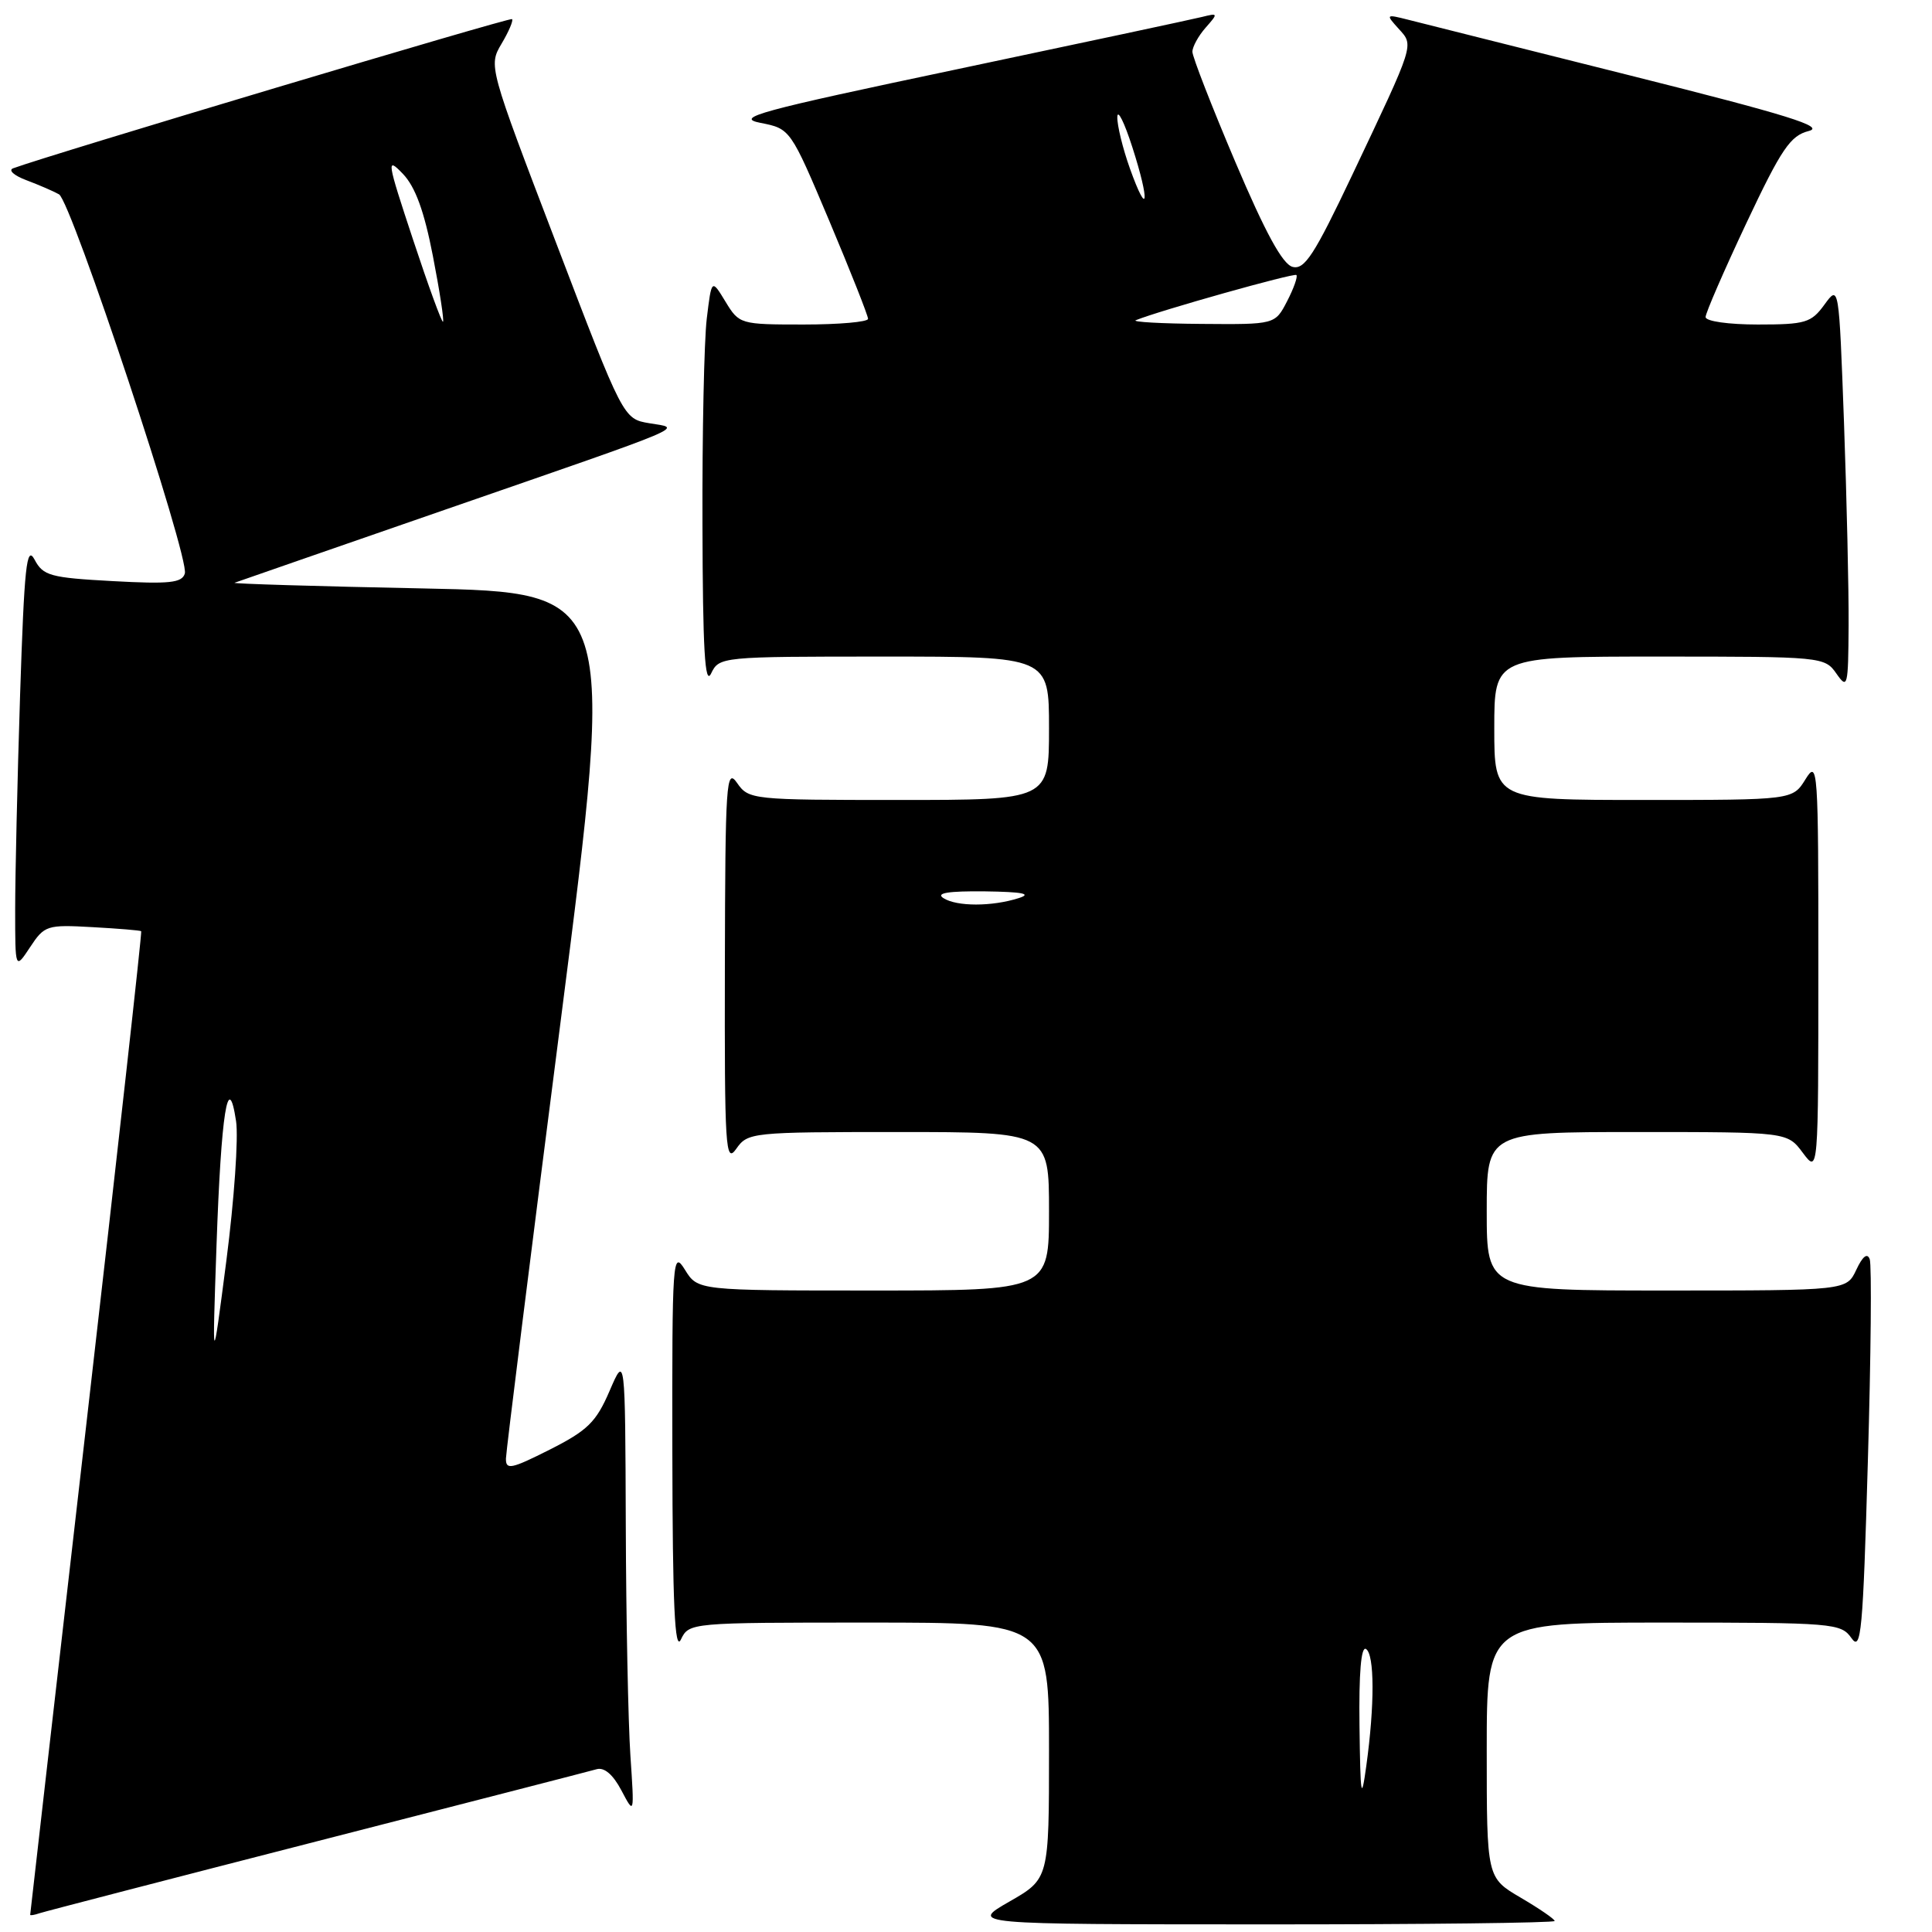<?xml version="1.0" encoding="UTF-8" standalone="no"?>
<!DOCTYPE svg PUBLIC "-//W3C//DTD SVG 1.1//EN" "http://www.w3.org/Graphics/SVG/1.1/DTD/svg11.dtd" >
<svg xmlns="http://www.w3.org/2000/svg" xmlns:xlink="http://www.w3.org/1999/xlink" version="1.1" viewBox="0 0 256 256">
 <g >
 <path fill="currentColor"
d=" M 206.00 254.54 C 206.00 254.29 203.97 252.90 201.50 251.45 C 197.00 248.81 197.00 248.81 197.00 231.90 C 197.00 215.00 197.00 215.00 220.44 215.00 C 242.98 215.00 243.94 215.08 245.33 217.06 C 246.61 218.89 246.85 216.25 247.50 193.67 C 247.91 179.67 248.02 167.61 247.75 166.86 C 247.43 165.97 246.81 166.46 245.97 168.25 C 244.68 171.00 244.68 171.00 220.84 171.00 C 197.00 171.00 197.00 171.00 197.00 160.50 C 197.00 150.00 197.00 150.00 216.92 150.00 C 236.83 150.00 236.83 150.00 238.88 152.75 C 240.94 155.50 240.94 155.50 240.94 128.00 C 240.95 101.68 240.87 100.62 239.24 103.25 C 237.54 106.00 237.54 106.00 217.77 106.00 C 198.00 106.00 198.00 106.00 198.00 96.50 C 198.00 87.00 198.00 87.00 219.88 87.00 C 241.43 87.00 241.78 87.03 243.33 89.25 C 244.81 91.37 244.90 91.01 244.95 82.91 C 244.98 78.19 244.70 66.09 244.34 56.02 C 243.67 37.73 243.67 37.73 241.75 40.36 C 240.00 42.77 239.24 43.00 232.92 43.00 C 229.03 43.00 226.00 42.57 226.00 42.01 C 226.00 41.47 228.44 35.86 231.41 29.55 C 236.05 19.71 237.23 17.98 239.66 17.36 C 241.90 16.79 236.89 15.24 216.00 10.00 C 201.43 6.34 188.16 3.02 186.53 2.60 C 183.64 1.87 183.60 1.90 185.31 3.79 C 187.37 6.07 187.53 5.55 179.18 23.18 C 174.14 33.80 172.86 35.78 171.27 35.36 C 169.94 35.01 167.67 30.84 163.69 21.47 C 160.56 14.10 158.00 7.52 158.00 6.86 C 158.00 6.20 158.79 4.76 159.75 3.67 C 161.44 1.75 161.42 1.71 159.25 2.25 C 158.00 2.56 143.45 5.67 126.89 9.16 C 100.44 14.73 97.28 15.59 100.76 16.28 C 104.73 17.06 104.73 17.06 109.89 29.28 C 112.72 36.00 115.03 41.84 115.02 42.25 C 115.01 42.66 111.17 43.00 106.49 43.00 C 98.08 43.00 97.95 42.96 96.13 39.97 C 94.29 36.94 94.29 36.94 93.65 42.22 C 93.30 45.12 93.04 57.40 93.08 69.50 C 93.12 86.07 93.40 90.94 94.22 89.25 C 95.30 87.02 95.48 87.00 117.15 87.00 C 139.00 87.00 139.00 87.00 139.00 96.50 C 139.00 106.00 139.00 106.00 119.12 106.00 C 99.64 106.00 99.21 105.96 97.67 103.75 C 96.23 101.68 96.10 103.62 96.05 127.97 C 96.00 152.21 96.13 154.26 97.56 152.22 C 99.08 150.05 99.58 150.00 119.06 150.00 C 139.00 150.00 139.00 150.00 139.00 160.50 C 139.00 171.00 139.00 171.00 115.73 171.00 C 92.46 171.00 92.46 171.00 90.76 168.25 C 89.13 165.62 89.05 166.66 89.09 192.50 C 89.12 212.65 89.41 218.93 90.22 217.25 C 91.30 215.01 91.41 215.00 115.15 215.00 C 139.00 215.00 139.00 215.00 139.00 231.98 C 139.00 248.96 139.00 248.96 133.75 251.97 C 128.50 254.98 128.50 254.98 167.25 254.99 C 188.56 255.00 206.00 254.79 206.00 254.54 Z  M 42.00 243.98 C 61.52 238.97 78.20 234.68 79.06 234.43 C 80.07 234.14 81.24 235.15 82.34 237.24 C 84.06 240.50 84.06 240.50 83.53 232.60 C 83.24 228.25 82.96 214.53 82.92 202.10 C 82.84 179.50 82.84 179.50 80.77 184.31 C 78.99 188.44 77.87 189.54 72.85 192.08 C 67.73 194.66 67.01 194.81 67.04 193.26 C 67.06 192.29 70.34 166.07 74.33 135.00 C 81.57 78.50 81.57 78.50 56.04 77.97 C 41.99 77.69 30.76 77.35 31.08 77.22 C 31.41 77.10 44.01 72.72 59.08 67.50 C 92.16 56.04 90.36 56.80 86.04 56.08 C 82.59 55.50 82.59 55.50 73.66 32.11 C 64.74 8.77 64.73 8.72 66.46 5.79 C 67.42 4.18 68.04 2.71 67.85 2.53 C 67.57 2.27 6.45 20.55 1.74 22.30 C 1.06 22.55 1.85 23.26 3.50 23.88 C 5.15 24.50 7.09 25.34 7.82 25.75 C 9.46 26.68 25.14 73.93 24.49 76.00 C 24.11 77.24 22.44 77.41 14.93 77.00 C 6.65 76.55 5.71 76.29 4.58 74.15 C 3.52 72.17 3.22 75.01 2.66 92.15 C 2.30 103.34 2.01 116.10 2.01 120.50 C 2.01 128.50 2.01 128.50 3.99 125.50 C 5.89 122.62 6.22 122.51 12.23 122.85 C 15.68 123.04 18.59 123.28 18.71 123.39 C 18.83 123.50 15.56 152.82 11.46 188.54 C 7.36 224.27 4.00 253.60 4.00 253.72 C 4.00 253.84 4.56 253.75 5.25 253.51 C 5.94 253.28 22.48 248.99 42.00 243.98 Z  M 180.14 228.69 C 180.05 221.71 180.35 218.10 181.00 218.50 C 182.14 219.20 182.16 225.93 181.04 234.00 C 180.38 238.80 180.26 238.13 180.14 228.69 Z  M 125.00 119.00 C 123.96 118.33 125.64 118.06 130.50 118.11 C 135.51 118.18 136.79 118.43 135.00 119.00 C 131.45 120.14 126.76 120.14 125.00 119.00 Z  M 150.50 42.43 C 153.64 41.15 171.47 36.14 171.78 36.44 C 171.98 36.65 171.43 38.21 170.55 39.91 C 168.95 43.00 168.95 43.00 159.22 42.92 C 153.88 42.88 149.95 42.66 150.50 42.43 Z  M 149.72 22.33 C 148.77 19.67 148.02 16.60 148.05 15.50 C 148.08 14.40 148.98 16.20 150.04 19.50 C 152.39 26.80 152.13 29.06 149.72 22.33 Z  M 28.69 165.00 C 29.30 147.46 30.23 141.59 31.28 148.56 C 31.61 150.73 31.03 159.03 30.00 167.00 C 28.12 181.50 28.12 181.50 28.69 165.00 Z  M 54.73 31.75 C 51.25 21.23 51.17 20.73 53.39 23.04 C 55.04 24.77 56.21 27.99 57.36 33.92 C 58.26 38.55 58.86 42.47 58.70 42.63 C 58.55 42.79 56.76 37.89 54.73 31.75 Z "/>
</g>
</svg>